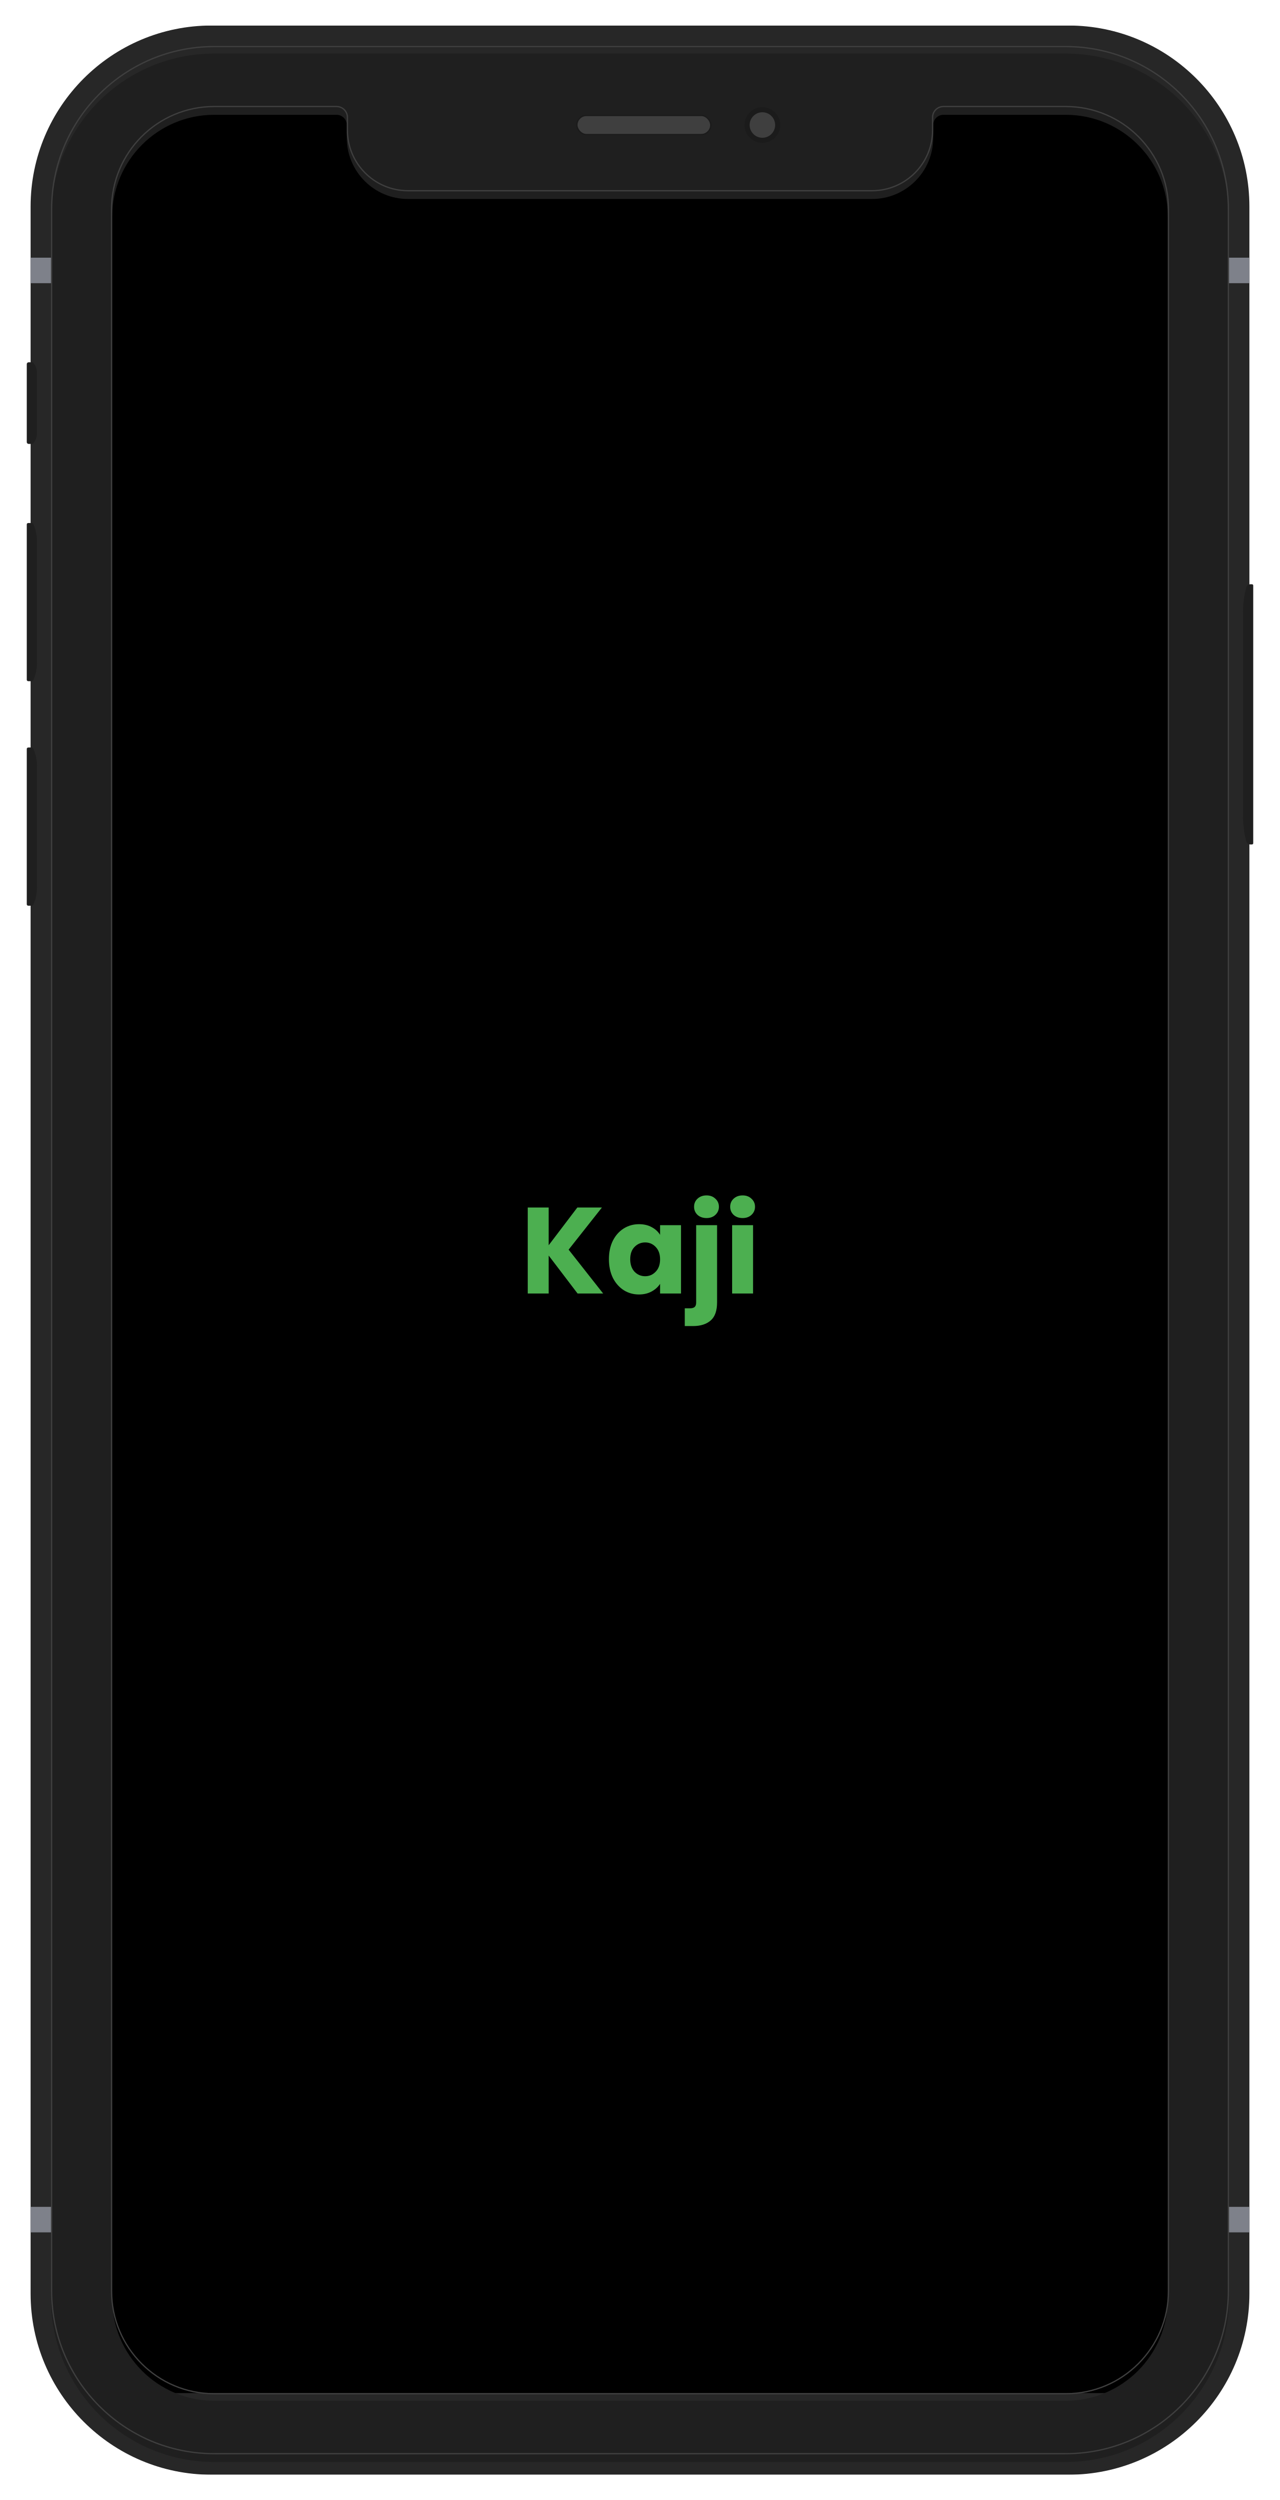 <svg width="502" height="980" viewBox="0 0 502 980" fill="none" xmlns="http://www.w3.org/2000/svg">
<g clip-path="url(#clip0_302_1863)">
<g filter="url(#filter0_i_302_1863)">
<path fill-rule="evenodd" clip-rule="evenodd" d="M419 10H83C43.788 10 12 41.788 12 81V899C12 938.212 43.788 970 83 970H419C458.212 970 490 938.212 490 899V81C490 41.788 458.212 10 419 10Z" fill="#272727"/>
</g>
<rect x="44" y="42" width="414" height="896" fill="black"/>
<g filter="url(#filter1_i_302_1863)">
<path fill-rule="evenodd" clip-rule="evenodd" d="M482 82C482 46.654 453.346 18 418 18H84C48.654 18 20 46.654 20 82V898C20 933.346 48.654 962 84 962H418C453.346 962 482 933.346 482 898V82ZM160 75C146.745 75 136 64.255 136 51V46C136 43.791 134.209 42 132 42H84C61.909 42 44 59.909 44 82V898C44 920.091 61.909 938 84 938H418C440.091 938 458 920.091 458 898V82C458 59.909 440.091 42 418 42H370C367.791 42 366 43.791 366 46V51C366 64.255 355.255 75 342 75H160Z" fill="#1F1F1F"/>
</g>
<path d="M418 18.25C453.208 18.25 481.75 46.792 481.75 82V898C481.75 933.208 453.208 961.75 418 961.75H84C48.792 961.75 20.25 933.208 20.25 898V82C20.25 46.792 48.792 18.25 84 18.25H418ZM160 74.75C146.883 74.75 136.25 64.117 136.25 51V46C136.25 43.653 134.347 41.75 132 41.75H84C61.77 41.75 43.75 59.77 43.75 82V898C43.75 920.229 61.77 938.25 84 938.25H418C440.229 938.25 458.25 920.229 458.25 898V82C458.25 59.77 440.229 41.75 418 41.75H370C367.653 41.75 365.75 43.653 365.75 46V51C365.75 64.117 355.117 74.75 342 74.75H160Z" stroke="#3F3F3F" stroke-width="0.5"/>
<g filter="url(#filter2_ii_302_1863)">
<path d="M488 239.903C488 236.648 488.425 233.407 489.263 230.262V230.262C489.462 229.518 490.136 229 490.907 229H491.504C491.778 229 492 229.222 492 229.496V330.504C492 330.778 491.778 331 491.504 331H490.907C490.136 331 489.462 330.482 489.263 329.738V329.738C488.425 326.593 488 323.352 488 320.097V239.903Z" fill="#1F1F1F"/>
</g>
<g filter="url(#filter3_ii_302_1863)">
<path d="M14 300.136C14 297.835 13.523 295.559 12.598 293.452V293.452C12.478 293.178 12.206 293 11.906 293H10.562C10.252 293 10 293.252 10 293.563V354.437C10 354.748 10.252 355 10.562 355H11.906C12.206 355 12.478 354.822 12.598 354.548V354.548C13.523 352.441 14 350.165 14 347.864V300.136Z" fill="#1F1F1F"/>
</g>
<g filter="url(#filter4_ii_302_1863)">
<path d="M14 212.136C14 209.835 13.523 207.559 12.598 205.452V205.452C12.478 205.178 12.206 205 11.906 205H10.562C10.252 205 10 205.252 10 205.563V266.437C10 266.748 10.252 267 10.562 267H11.906C12.206 267 12.478 266.822 12.598 266.548V266.548C13.523 264.441 14 262.165 14 259.864V212.136Z" fill="#1F1F1F"/>
</g>
<g filter="url(#filter5_ii_302_1863)">
<path d="M14 146.219C14 144.711 13.464 143.251 12.486 142.102V142.102C12.432 142.037 12.351 142 12.266 142H10.725C10.324 142 10 142.324 10 142.725V173.275C10 173.676 10.324 174 10.725 174H12.266C12.351 174 12.432 173.963 12.486 173.898V173.898C13.464 172.749 14 171.289 14 169.781V146.219Z" fill="#1F1F1F"/>
</g>
<rect x="482" y="101" width="8" height="10" fill="#7E818A"/>
<rect x="482" y="865" width="8" height="10" fill="#7E818A"/>
<rect x="12" y="101" width="8" height="10" fill="#7E818A"/>
<rect x="12" y="865" width="8" height="10" fill="#7E818A"/>
<circle cx="299" cy="49" r="6" fill="#3F3F3F" stroke="#1B1B1B" stroke-width="2"/>
<rect x="226.25" y="45.25" width="52.5" height="7.5" rx="3.75" fill="#3F3F3F" stroke="#1B1B1B" stroke-width="0.5"/>
</g>
<path d="M226.512 507L215.184 492.12V507H206.976V473.304H215.184V488.088L226.416 473.304H236.064L223.008 489.816L236.544 507H226.512ZM238.813 493.56C238.813 490.808 239.325 488.392 240.349 486.312C241.405 484.232 242.829 482.632 244.621 481.512C246.413 480.392 248.413 479.832 250.621 479.832C252.509 479.832 254.157 480.216 255.565 480.984C257.005 481.752 258.109 482.76 258.877 484.008V480.216H267.085V507H258.877V503.208C258.077 504.456 256.957 505.464 255.517 506.232C254.109 507 252.461 507.384 250.573 507.384C248.397 507.384 246.413 506.824 244.621 505.704C242.829 504.552 241.405 502.936 240.349 500.856C239.325 498.744 238.813 496.312 238.813 493.56ZM258.877 493.608C258.877 491.56 258.301 489.944 257.149 488.76C256.029 487.576 254.653 486.984 253.021 486.984C251.389 486.984 249.997 487.576 248.845 488.76C247.725 489.912 247.165 491.512 247.165 493.56C247.165 495.608 247.725 497.24 248.845 498.456C249.997 499.64 251.389 500.232 253.021 500.232C254.653 500.232 256.029 499.64 257.149 498.456C258.301 497.272 258.877 495.656 258.877 493.608ZM277.103 477.432C275.663 477.432 274.479 477.016 273.551 476.184C272.655 475.32 272.207 474.264 272.207 473.016C272.207 471.736 272.655 470.68 273.551 469.848C274.479 468.984 275.663 468.552 277.103 468.552C278.511 468.552 279.663 468.984 280.559 469.848C281.487 470.68 281.951 471.736 281.951 473.016C281.951 474.264 281.487 475.32 280.559 476.184C279.663 477.016 278.511 477.432 277.103 477.432ZM281.231 510.456C281.231 513.752 280.399 516.12 278.735 517.56C277.071 519.032 274.751 519.768 271.775 519.768H268.559V512.808H270.527C271.423 512.808 272.063 512.632 272.447 512.28C272.831 511.928 273.023 511.352 273.023 510.552V480.216H281.231V510.456ZM291.26 477.432C289.82 477.432 288.636 477.016 287.708 476.184C286.812 475.32 286.364 474.264 286.364 473.016C286.364 471.736 286.812 470.68 287.708 469.848C288.636 468.984 289.82 468.552 291.26 468.552C292.668 468.552 293.82 468.984 294.716 469.848C295.644 470.68 296.108 471.736 296.108 473.016C296.108 474.264 295.644 475.32 294.716 476.184C293.82 477.016 292.668 477.432 291.26 477.432ZM295.34 480.216V507H287.132V480.216H295.34Z" fill="#4CAF50"/>
<defs>
<filter id="filter0_i_302_1863" x="12" y="10" width="478" height="960" filterUnits="userSpaceOnUse" color-interpolation-filters="sRGB">
<feFlood flood-opacity="0" result="BackgroundImageFix"/>
<feBlend mode="normal" in="SourceGraphic" in2="BackgroundImageFix" result="shape"/>
<feColorMatrix in="SourceAlpha" type="matrix" values="0 0 0 0 0 0 0 0 0 0 0 0 0 0 0 0 0 0 127 0" result="hardAlpha"/>
<feOffset/>
<feGaussianBlur stdDeviation="4"/>
<feComposite in2="hardAlpha" operator="arithmetic" k2="-1" k3="1"/>
<feColorMatrix type="matrix" values="0 0 0 0 0.879 0 0 0 0 0.879 0 0 0 0 0.879 0 0 0 0.56 0"/>
<feBlend mode="normal" in2="shape" result="effect1_innerShadow_302_1863"/>
</filter>
<filter id="filter1_i_302_1863" x="20" y="18" width="462" height="947" filterUnits="userSpaceOnUse" color-interpolation-filters="sRGB">
<feFlood flood-opacity="0" result="BackgroundImageFix"/>
<feBlend mode="normal" in="SourceGraphic" in2="BackgroundImageFix" result="shape"/>
<feColorMatrix in="SourceAlpha" type="matrix" values="0 0 0 0 0 0 0 0 0 0 0 0 0 0 0 0 0 0 127 0" result="hardAlpha"/>
<feOffset dy="3"/>
<feGaussianBlur stdDeviation="4"/>
<feComposite in2="hardAlpha" operator="arithmetic" k2="-1" k3="1"/>
<feColorMatrix type="matrix" values="0 0 0 0 0 0 0 0 0 0 0 0 0 0 0 0 0 0 0.04 0"/>
<feBlend mode="normal" in2="shape" result="effect1_innerShadow_302_1863"/>
</filter>
<filter id="filter2_ii_302_1863" x="487.5" y="229" width="4.5" height="102" filterUnits="userSpaceOnUse" color-interpolation-filters="sRGB">
<feFlood flood-opacity="0" result="BackgroundImageFix"/>
<feBlend mode="normal" in="SourceGraphic" in2="BackgroundImageFix" result="shape"/>
<feColorMatrix in="SourceAlpha" type="matrix" values="0 0 0 0 0 0 0 0 0 0 0 0 0 0 0 0 0 0 127 0" result="hardAlpha"/>
<feOffset dx="-0.5"/>
<feGaussianBlur stdDeviation="0.5"/>
<feComposite in2="hardAlpha" operator="arithmetic" k2="-1" k3="1"/>
<feColorMatrix type="matrix" values="0 0 0 0 1 0 0 0 0 1 0 0 0 0 1 0 0 0 0.4 0"/>
<feBlend mode="normal" in2="shape" result="effect1_innerShadow_302_1863"/>
<feColorMatrix in="SourceAlpha" type="matrix" values="0 0 0 0 0 0 0 0 0 0 0 0 0 0 0 0 0 0 127 0" result="hardAlpha"/>
<feOffset/>
<feGaussianBlur stdDeviation="1"/>
<feComposite in2="hardAlpha" operator="arithmetic" k2="-1" k3="1"/>
<feColorMatrix type="matrix" values="0 0 0 0 0 0 0 0 0 0 0 0 0 0 0 0 0 0 0.08 0"/>
<feBlend mode="normal" in2="effect1_innerShadow_302_1863" result="effect2_innerShadow_302_1863"/>
</filter>
<filter id="filter3_ii_302_1863" x="10" y="293" width="4.5" height="62" filterUnits="userSpaceOnUse" color-interpolation-filters="sRGB">
<feFlood flood-opacity="0" result="BackgroundImageFix"/>
<feBlend mode="normal" in="SourceGraphic" in2="BackgroundImageFix" result="shape"/>
<feColorMatrix in="SourceAlpha" type="matrix" values="0 0 0 0 0 0 0 0 0 0 0 0 0 0 0 0 0 0 127 0" result="hardAlpha"/>
<feOffset dx="0.5"/>
<feGaussianBlur stdDeviation="0.5"/>
<feComposite in2="hardAlpha" operator="arithmetic" k2="-1" k3="1"/>
<feColorMatrix type="matrix" values="0 0 0 0 1 0 0 0 0 1 0 0 0 0 1 0 0 0 0.4 0"/>
<feBlend mode="normal" in2="shape" result="effect1_innerShadow_302_1863"/>
<feColorMatrix in="SourceAlpha" type="matrix" values="0 0 0 0 0 0 0 0 0 0 0 0 0 0 0 0 0 0 127 0" result="hardAlpha"/>
<feOffset/>
<feGaussianBlur stdDeviation="1"/>
<feComposite in2="hardAlpha" operator="arithmetic" k2="-1" k3="1"/>
<feColorMatrix type="matrix" values="0 0 0 0 0 0 0 0 0 0 0 0 0 0 0 0 0 0 0.08 0"/>
<feBlend mode="normal" in2="effect1_innerShadow_302_1863" result="effect2_innerShadow_302_1863"/>
</filter>
<filter id="filter4_ii_302_1863" x="10" y="205" width="4.5" height="62" filterUnits="userSpaceOnUse" color-interpolation-filters="sRGB">
<feFlood flood-opacity="0" result="BackgroundImageFix"/>
<feBlend mode="normal" in="SourceGraphic" in2="BackgroundImageFix" result="shape"/>
<feColorMatrix in="SourceAlpha" type="matrix" values="0 0 0 0 0 0 0 0 0 0 0 0 0 0 0 0 0 0 127 0" result="hardAlpha"/>
<feOffset dx="0.5"/>
<feGaussianBlur stdDeviation="0.5"/>
<feComposite in2="hardAlpha" operator="arithmetic" k2="-1" k3="1"/>
<feColorMatrix type="matrix" values="0 0 0 0 1 0 0 0 0 1 0 0 0 0 1 0 0 0 0.4 0"/>
<feBlend mode="normal" in2="shape" result="effect1_innerShadow_302_1863"/>
<feColorMatrix in="SourceAlpha" type="matrix" values="0 0 0 0 0 0 0 0 0 0 0 0 0 0 0 0 0 0 127 0" result="hardAlpha"/>
<feOffset/>
<feGaussianBlur stdDeviation="1"/>
<feComposite in2="hardAlpha" operator="arithmetic" k2="-1" k3="1"/>
<feColorMatrix type="matrix" values="0 0 0 0 0 0 0 0 0 0 0 0 0 0 0 0 0 0 0.08 0"/>
<feBlend mode="normal" in2="effect1_innerShadow_302_1863" result="effect2_innerShadow_302_1863"/>
</filter>
<filter id="filter5_ii_302_1863" x="10" y="142" width="4.5" height="32" filterUnits="userSpaceOnUse" color-interpolation-filters="sRGB">
<feFlood flood-opacity="0" result="BackgroundImageFix"/>
<feBlend mode="normal" in="SourceGraphic" in2="BackgroundImageFix" result="shape"/>
<feColorMatrix in="SourceAlpha" type="matrix" values="0 0 0 0 0 0 0 0 0 0 0 0 0 0 0 0 0 0 127 0" result="hardAlpha"/>
<feOffset dx="0.5"/>
<feGaussianBlur stdDeviation="0.5"/>
<feComposite in2="hardAlpha" operator="arithmetic" k2="-1" k3="1"/>
<feColorMatrix type="matrix" values="0 0 0 0 1 0 0 0 0 1 0 0 0 0 1 0 0 0 0.4 0"/>
<feBlend mode="normal" in2="shape" result="effect1_innerShadow_302_1863"/>
<feColorMatrix in="SourceAlpha" type="matrix" values="0 0 0 0 0 0 0 0 0 0 0 0 0 0 0 0 0 0 127 0" result="hardAlpha"/>
<feOffset/>
<feGaussianBlur stdDeviation="1"/>
<feComposite in2="hardAlpha" operator="arithmetic" k2="-1" k3="1"/>
<feColorMatrix type="matrix" values="0 0 0 0 0 0 0 0 0 0 0 0 0 0 0 0 0 0 0.08 0"/>
<feBlend mode="normal" in2="effect1_innerShadow_302_1863" result="effect2_innerShadow_302_1863"/>
</filter>
<clipPath id="clip0_302_1863">
<rect width="482" height="960" fill="white" transform="translate(10 10)"/>
</clipPath>
</defs>
</svg>
